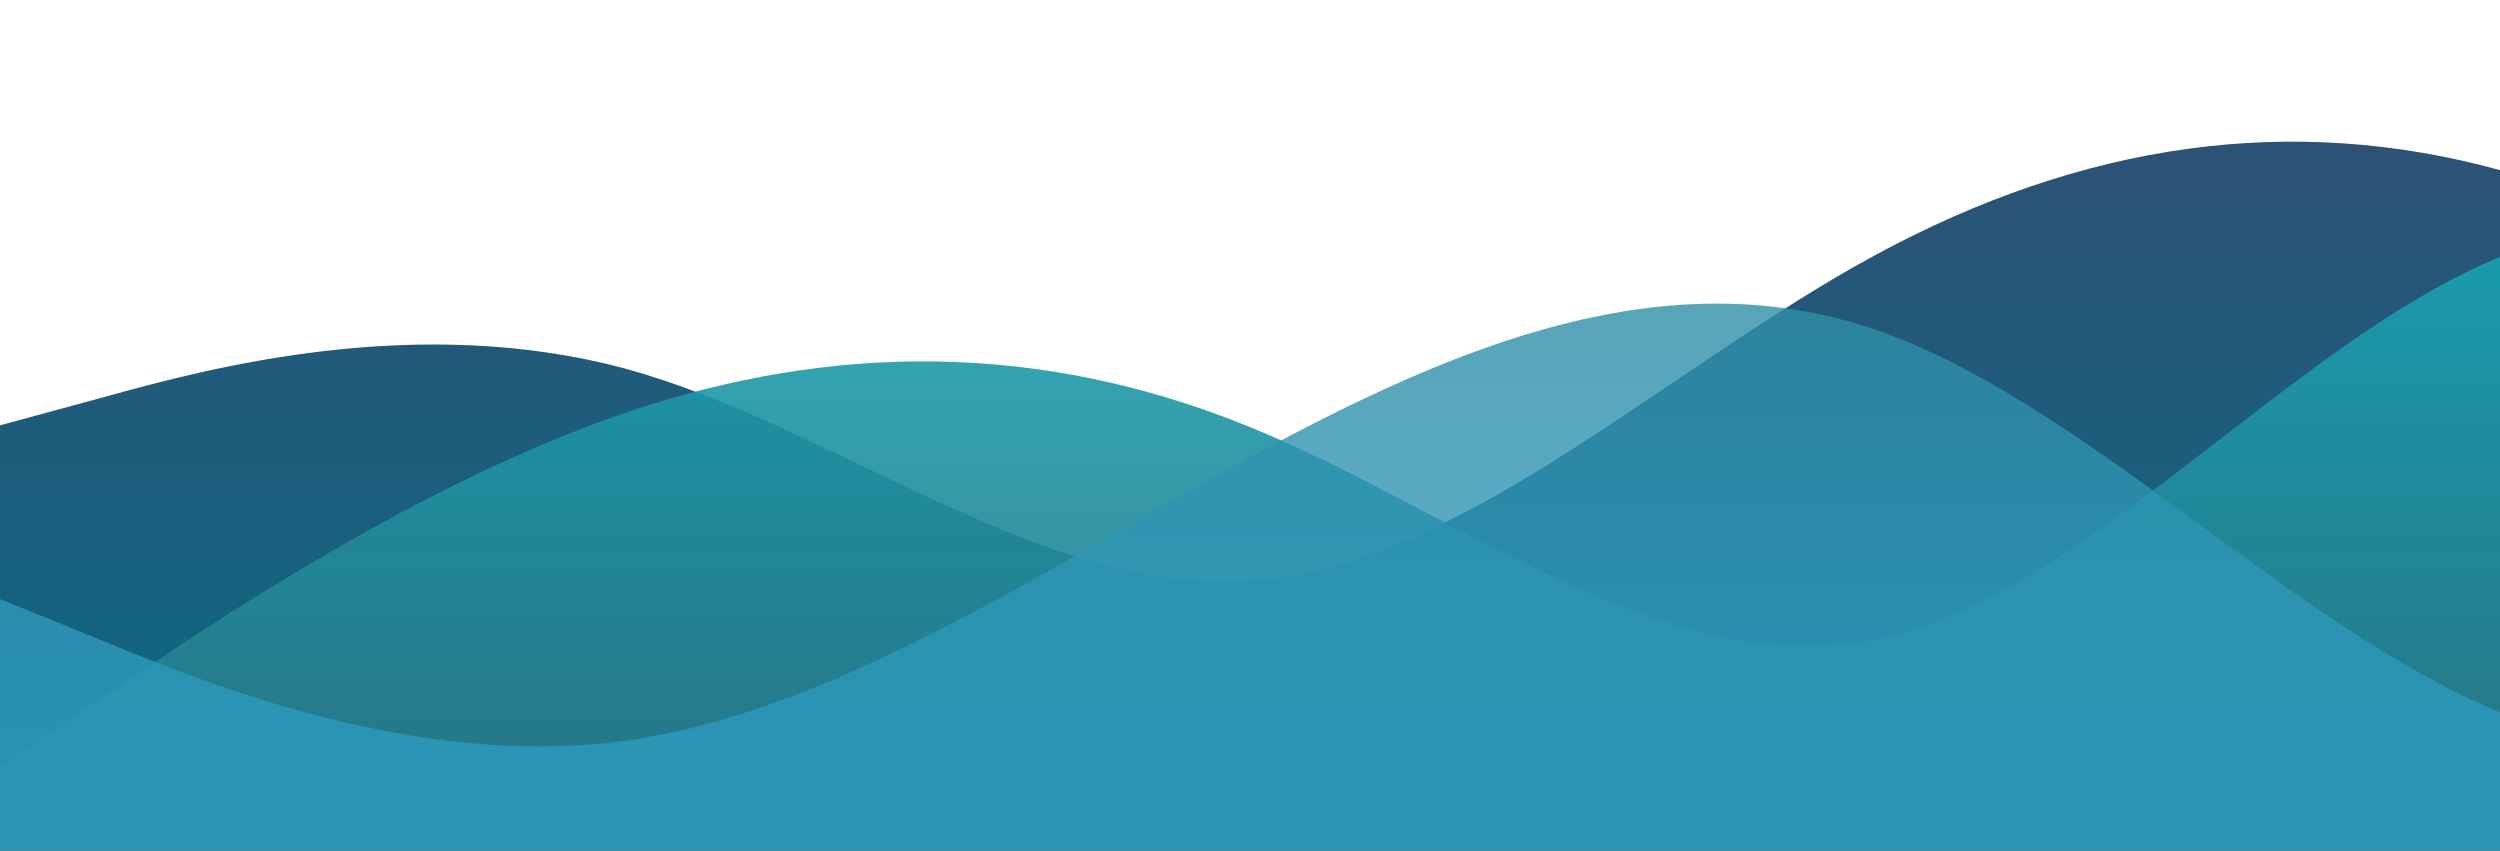 <?xml version="1.0" standalone="no"?>
<svg xmlns:xlink="http://www.w3.org/1999/xlink" id="wave" style="transform:rotate(0deg); transition: 0.3s" viewBox="0 0 1440 490" version="1.1" xmlns="http://www.w3.org/2000/svg"><defs><linearGradient id="sw-gradient-0" x1="0" x2="0" y1="1" y2="0"><stop stop-color="rgba(7.894, 107.074, 132.374, 1)" offset="0%"/><stop stop-color="rgba(46.386, 80.842, 116.436, 1)" offset="100%"/></linearGradient></defs><path style="transform:translate(0, 0px); opacity:1" fill="url(#sw-gradient-0)" d="M0,245L60,228.7C120,212,240,180,360,212.3C480,245,600,343,720,334.8C840,327,960,212,1080,147C1200,82,1320,65,1440,98C1560,131,1680,212,1800,277.7C1920,343,2040,392,2160,367.5C2280,343,2400,245,2520,204.2C2640,163,2760,180,2880,204.2C3000,229,3120,261,3240,236.8C3360,212,3480,131,3600,130.7C3720,131,3840,212,3960,220.5C4080,229,4200,163,4320,163.3C4440,163,4560,229,4680,245C4800,261,4920,229,5040,204.2C5160,180,5280,163,5400,147C5520,131,5640,114,5760,130.7C5880,147,6000,196,6120,204.2C6240,212,6360,180,6480,187.8C6600,196,6720,245,6840,228.7C6960,212,7080,131,7200,130.7C7320,131,7440,212,7560,220.5C7680,229,7800,163,7920,147C8040,131,8160,163,8280,204.2C8400,245,8520,294,8580,318.5L8640,343L8640,490L8580,490C8520,490,8400,490,8280,490C8160,490,8040,490,7920,490C7800,490,7680,490,7560,490C7440,490,7320,490,7200,490C7080,490,6960,490,6840,490C6720,490,6600,490,6480,490C6360,490,6240,490,6120,490C6000,490,5880,490,5760,490C5640,490,5520,490,5400,490C5280,490,5160,490,5040,490C4920,490,4800,490,4680,490C4560,490,4440,490,4320,490C4200,490,4080,490,3960,490C3840,490,3720,490,3600,490C3480,490,3360,490,3240,490C3120,490,3000,490,2880,490C2760,490,2640,490,2520,490C2400,490,2280,490,2160,490C2040,490,1920,490,1800,490C1680,490,1560,490,1440,490C1320,490,1200,490,1080,490C960,490,840,490,720,490C600,490,480,490,360,490C240,490,120,490,60,490L0,490Z"/><defs><linearGradient id="sw-gradient-1" x1="0" x2="0" y1="1" y2="0"><stop stop-color="rgba(46.15, 108.314, 120.99, 1)" offset="0%"/><stop stop-color="rgba(20.655, 170.11, 187.017, 1)" offset="100%"/></linearGradient></defs><path style="transform:translate(0, 50px); opacity:0.9" fill="url(#sw-gradient-1)" d="M0,392L60,351.2C120,310,240,229,360,187.8C480,147,600,147,720,196C840,245,960,343,1080,318.5C1200,294,1320,147,1440,98C1560,49,1680,98,1800,163.3C1920,229,2040,310,2160,359.3C2280,408,2400,425,2520,416.5C2640,408,2760,376,2880,302.2C3000,229,3120,114,3240,73.5C3360,33,3480,65,3600,122.5C3720,180,3840,261,3960,294C4080,327,4200,310,4320,310.3C4440,310,4560,327,4680,294C4800,261,4920,180,5040,155.2C5160,131,5280,163,5400,179.7C5520,196,5640,196,5760,204.2C5880,212,6000,229,6120,236.8C6240,245,6360,245,6480,245C6600,245,6720,245,6840,220.5C6960,196,7080,147,7200,147C7320,147,7440,196,7560,179.7C7680,163,7800,82,7920,98C8040,114,8160,229,8280,261.3C8400,294,8520,245,8580,220.5L8640,196L8640,490L8580,490C8520,490,8400,490,8280,490C8160,490,8040,490,7920,490C7800,490,7680,490,7560,490C7440,490,7320,490,7200,490C7080,490,6960,490,6840,490C6720,490,6600,490,6480,490C6360,490,6240,490,6120,490C6000,490,5880,490,5760,490C5640,490,5520,490,5400,490C5280,490,5160,490,5040,490C4920,490,4800,490,4680,490C4560,490,4440,490,4320,490C4200,490,4080,490,3960,490C3840,490,3720,490,3600,490C3480,490,3360,490,3240,490C3120,490,3000,490,2880,490C2760,490,2640,490,2520,490C2400,490,2280,490,2160,490C2040,490,1920,490,1800,490C1680,490,1560,490,1440,490C1320,490,1200,490,1080,490C960,490,840,490,720,490C600,490,480,490,360,490C240,490,120,490,60,490L0,490Z"/><defs><linearGradient id="sw-gradient-2" x1="0" x2="0" y1="1" y2="0"><stop stop-color="rgba(44.489, 164.99, 209.784, 1)" offset="0%"/><stop stop-color="rgba(46.887, 140.395, 164.249, 1)" offset="100%"/></linearGradient></defs><path style="transform:translate(0, 100px); opacity:0.8" fill="url(#sw-gradient-2)" d="M0,245L60,269.5C120,294,240,343,360,326.7C480,310,600,229,720,163.3C840,98,960,49,1080,89.8C1200,131,1320,261,1440,310.3C1560,359,1680,327,1800,310.3C1920,294,2040,294,2160,302.2C2280,310,2400,327,2520,294C2640,261,2760,180,2880,163.3C3000,147,3120,196,3240,187.8C3360,180,3480,114,3600,130.7C3720,147,3840,245,3960,253.2C4080,261,4200,180,4320,130.7C4440,82,4560,65,4680,106.2C4800,147,4920,245,5040,245C5160,245,5280,147,5400,122.5C5520,98,5640,147,5760,187.8C5880,229,6000,261,6120,253.2C6240,245,6360,196,6480,220.5C6600,245,6720,343,6840,359.3C6960,376,7080,310,7200,277.7C7320,245,7440,245,7560,253.2C7680,261,7800,278,7920,261.3C8040,245,8160,196,8280,220.5C8400,245,8520,343,8580,392L8640,441L8640,490L8580,490C8520,490,8400,490,8280,490C8160,490,8040,490,7920,490C7800,490,7680,490,7560,490C7440,490,7320,490,7200,490C7080,490,6960,490,6840,490C6720,490,6600,490,6480,490C6360,490,6240,490,6120,490C6000,490,5880,490,5760,490C5640,490,5520,490,5400,490C5280,490,5160,490,5040,490C4920,490,4800,490,4680,490C4560,490,4440,490,4320,490C4200,490,4080,490,3960,490C3840,490,3720,490,3600,490C3480,490,3360,490,3240,490C3120,490,3000,490,2880,490C2760,490,2640,490,2520,490C2400,490,2280,490,2160,490C2040,490,1920,490,1800,490C1680,490,1560,490,1440,490C1320,490,1200,490,1080,490C960,490,840,490,720,490C600,490,480,490,360,490C240,490,120,490,60,490L0,490Z"/></svg>